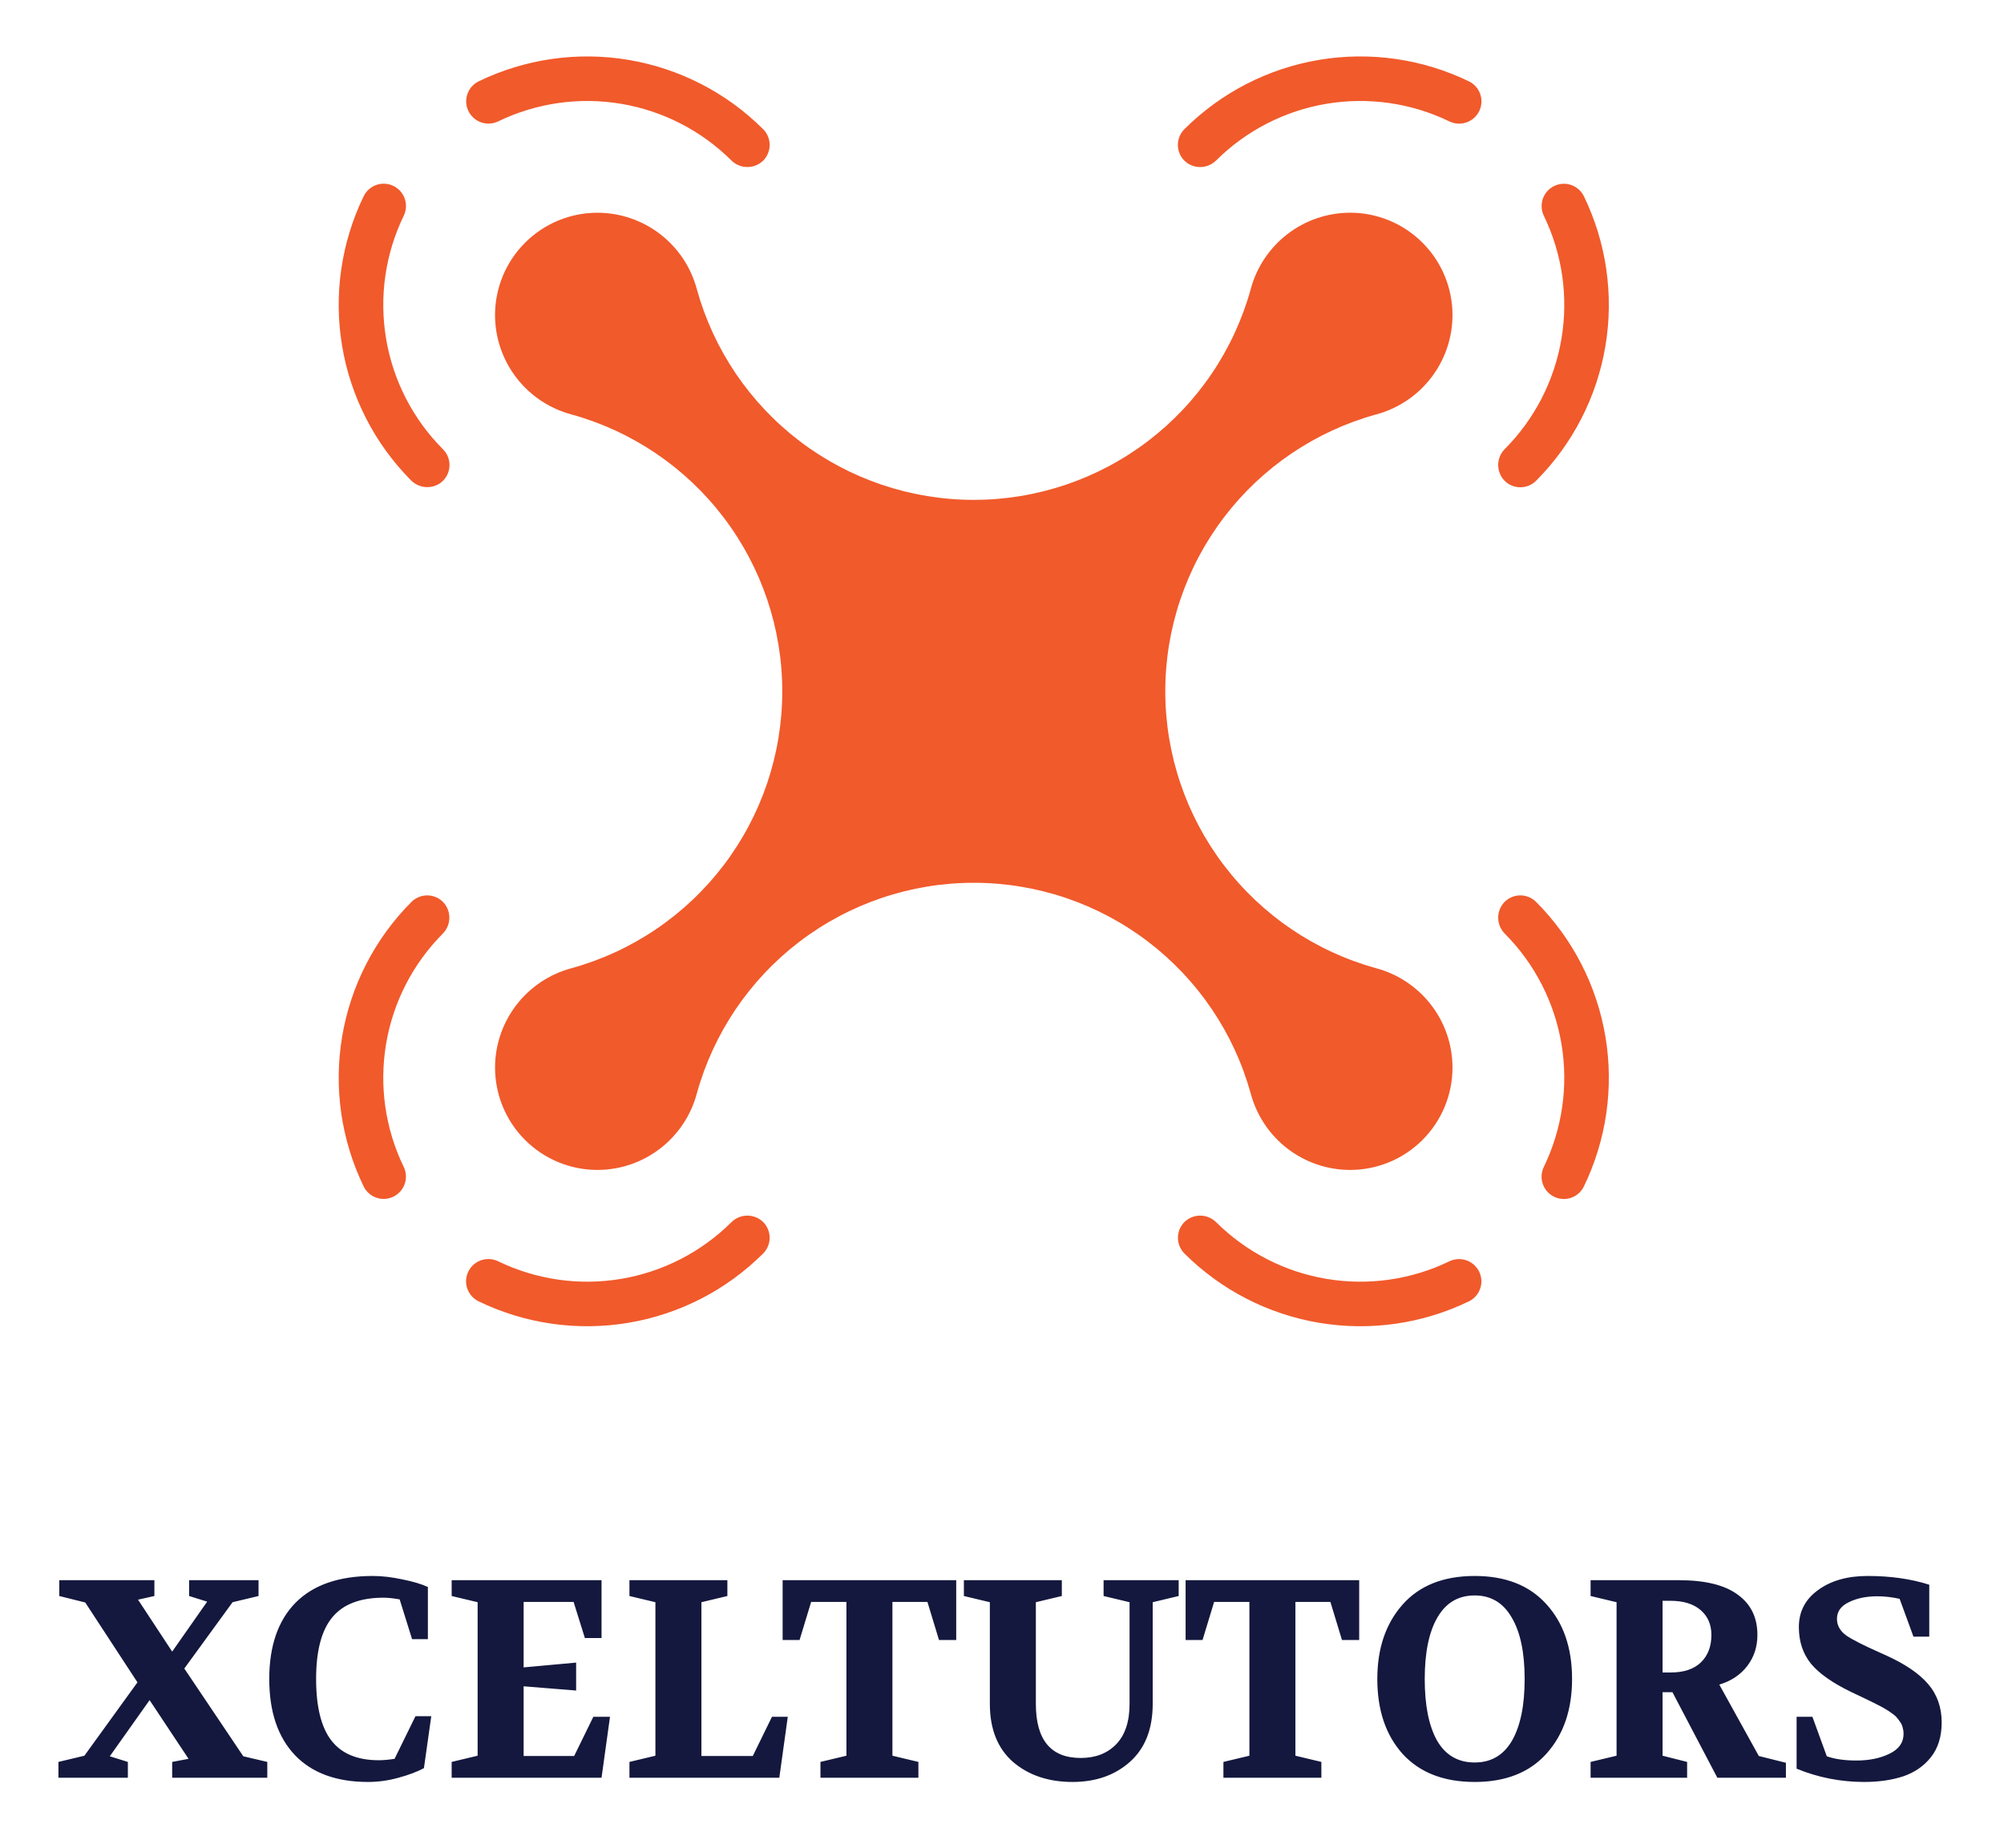 <svg width="142" height="131" viewBox="0 0 142 131" fill="none" xmlns="http://www.w3.org/2000/svg">
<g filter="url(#filter0_d_832_42347)">
<path d="M4.14 122V120.88L5.98 120.44L9.74 115.24L6.04 109.58L4.2 109.12V108H10.94V109.12L9.78 109.38L12.2 113.06L14.68 109.52L13.4 109.12V108H18.32V109.12L16.48 109.56L13.06 114.26L17.24 120.48L18.94 120.88V122H12.2V120.88L13.36 120.66L10.6 116.5L7.78 120.48L9.06 120.88V122H4.14ZM19.079 115C19.079 112.667 19.699 110.867 20.939 109.6C22.192 108.333 24.019 107.7 26.419 107.7C27.059 107.7 27.752 107.78 28.499 107.94C29.245 108.087 29.852 108.267 30.319 108.48V112.18H29.199L28.319 109.36C27.865 109.28 27.485 109.24 27.179 109.24C25.512 109.24 24.299 109.707 23.539 110.64C22.779 111.56 22.399 113.013 22.399 115C22.399 116.973 22.759 118.427 23.479 119.36C24.199 120.293 25.319 120.76 26.839 120.76C27.159 120.76 27.532 120.727 27.959 120.66L29.439 117.64H30.559L30.039 121.32C29.572 121.573 28.972 121.8 28.239 122C27.519 122.2 26.799 122.3 26.079 122.3C23.839 122.3 22.112 121.667 20.899 120.4C19.685 119.12 19.079 117.32 19.079 115ZM32.004 122V120.88L33.844 120.44V109.56L32.004 109.12V108H42.624V112.1H41.444L40.644 109.54H37.104V114.18L40.824 113.84V115.82L37.104 115.52V120.46H40.684L42.044 117.68H43.224L42.624 122H32.004ZM44.601 122V120.88L46.441 120.44V109.56L44.601 109.12V108H51.541V109.12L49.701 109.56V120.46H53.341L54.701 117.68H55.821L55.221 122H44.601ZM55.456 112.24V108H67.756V112.24H66.536L65.716 109.54H63.236V120.44L65.076 120.88V122H58.136V120.88L59.976 120.44V109.54H57.476L56.656 112.24H55.456ZM68.299 109.12V108H75.239V109.12L73.399 109.56V116.76C73.399 119.32 74.459 120.6 76.579 120.6C77.619 120.6 78.453 120.28 79.079 119.64C79.719 118.987 80.039 118.027 80.039 116.76V109.56L78.199 109.12V108H83.519V109.12L81.679 109.56V116.76C81.679 118.547 81.139 119.92 80.059 120.88C78.993 121.827 77.639 122.3 75.999 122.3C74.293 122.3 72.886 121.827 71.779 120.88C70.686 119.92 70.139 118.547 70.139 116.76V109.56L68.299 109.12ZM84.01 112.24V108H96.31V112.24H95.09L94.27 109.54H91.79V120.44L93.63 120.88V122H86.69V120.88L88.53 120.44V109.54H86.03L85.21 112.24H84.01ZM97.594 115C97.594 112.84 98.187 111.087 99.374 109.74C100.574 108.38 102.281 107.7 104.494 107.7C106.681 107.7 108.374 108.367 109.574 109.7C110.787 111.033 111.394 112.8 111.394 115C111.394 117.187 110.787 118.953 109.574 120.3C108.374 121.633 106.681 122.3 104.494 122.3C102.307 122.3 100.607 121.64 99.394 120.32C98.194 118.987 97.594 117.213 97.594 115ZM104.494 120.92C105.654 120.92 106.534 120.407 107.134 119.38C107.734 118.34 108.034 116.88 108.034 115C108.034 113.12 107.727 111.667 107.114 110.64C106.514 109.6 105.641 109.08 104.494 109.08C103.334 109.08 102.454 109.6 101.854 110.64C101.254 111.667 100.954 113.12 100.954 115C100.954 116.88 101.247 118.34 101.834 119.38C102.434 120.407 103.321 120.92 104.494 120.92ZM112.707 122V120.88L114.547 120.44V109.56L112.707 109.12V108H118.967C120.82 108 122.207 108.34 123.127 109.02C124.06 109.687 124.527 110.64 124.527 111.88C124.527 112.72 124.287 113.453 123.807 114.08C123.327 114.707 122.667 115.147 121.827 115.4L124.627 120.46L126.547 120.94V122H121.687L118.507 115.94H117.807V120.44L119.547 120.88V122H112.707ZM117.807 114.54H118.387C119.32 114.54 120.034 114.3 120.527 113.82C121.02 113.34 121.267 112.693 121.267 111.88C121.267 111.147 121.014 110.56 120.507 110.12C120 109.68 119.287 109.46 118.367 109.46H117.807V114.54ZM127.304 121.36V117.68H128.424L129.444 120.48C130.004 120.68 130.704 120.78 131.544 120.78C132.451 120.78 133.231 120.62 133.884 120.3C134.551 119.98 134.884 119.507 134.884 118.88C134.884 118.733 134.864 118.593 134.824 118.46C134.798 118.327 134.744 118.2 134.664 118.08C134.584 117.96 134.504 117.853 134.424 117.76C134.344 117.653 134.224 117.547 134.064 117.44C133.904 117.32 133.764 117.227 133.644 117.16C133.524 117.08 133.344 116.98 133.104 116.86C132.878 116.74 132.471 116.54 131.884 116.26L131.164 115.92C129.844 115.28 128.898 114.613 128.324 113.92C127.751 113.213 127.464 112.347 127.464 111.32C127.464 110.227 127.918 109.353 128.824 108.7C129.731 108.033 130.904 107.7 132.344 107.7C133.958 107.7 135.411 107.907 136.704 108.32V112H135.584L134.604 109.32C134.058 109.2 133.531 109.14 133.024 109.14C132.238 109.14 131.564 109.28 131.004 109.56C130.444 109.827 130.164 110.22 130.164 110.74C130.164 111.207 130.384 111.6 130.824 111.92C131.278 112.227 132.078 112.633 133.224 113.14L133.624 113.32C134.984 113.933 135.984 114.613 136.624 115.36C137.264 116.107 137.584 117.013 137.584 118.08C137.584 119.08 137.331 119.9 136.824 120.54C136.331 121.167 135.678 121.62 134.864 121.9C134.051 122.167 133.124 122.3 132.084 122.3C130.431 122.3 128.838 121.987 127.304 121.36Z" fill="#14183E"/>
</g>
<g filter="url(#filter1_d_832_42347)">
<path d="M97.511 25.374C99.058 24.959 100.426 24.047 101.404 22.779C102.382 21.51 102.915 19.955 102.922 18.354V18.334C102.922 16.41 102.157 14.563 100.796 13.202C99.435 11.841 97.589 11.076 95.664 11.076H95.645C94.044 11.084 92.489 11.617 91.221 12.595C89.953 13.572 89.041 14.94 88.626 16.487C87.441 20.782 84.879 24.57 81.334 27.269C77.788 29.968 73.456 31.429 69 31.429C64.545 31.429 60.212 29.968 56.667 27.269C53.122 24.57 50.56 20.782 49.374 16.487C48.959 14.94 48.047 13.573 46.779 12.595C45.51 11.618 43.956 11.085 42.354 11.078H42.335C40.41 11.078 38.564 11.842 37.203 13.204C35.842 14.565 35.077 16.411 35.077 18.336V18.355C35.084 19.956 35.618 21.511 36.596 22.779C37.573 24.048 38.941 24.959 40.488 25.374C44.783 26.559 48.57 29.121 51.269 32.667C53.968 36.212 55.43 40.544 55.43 45C55.43 49.456 53.968 53.788 51.269 57.334C48.57 60.879 44.783 63.441 40.488 64.626C38.941 65.041 37.574 65.953 36.596 67.221C35.618 68.489 35.085 70.044 35.078 71.645V71.664C35.078 73.589 35.843 75.435 37.204 76.796C38.565 78.158 40.411 78.922 42.336 78.922H42.355C43.956 78.915 45.511 78.382 46.779 77.404C48.047 76.426 48.959 75.058 49.374 73.511C50.559 69.217 53.121 65.429 56.666 62.73C60.212 60.031 64.544 58.569 69 58.569C73.455 58.569 77.788 60.031 81.333 62.73C84.878 65.429 87.44 69.217 88.626 73.511C89.04 75.058 89.952 76.426 91.22 77.404C92.489 78.382 94.044 78.916 95.645 78.922H95.664C97.589 78.922 99.435 78.158 100.796 76.796C102.157 75.436 102.922 73.589 102.922 71.665V71.645C102.915 70.043 102.382 68.489 101.404 67.221C100.426 65.952 99.059 65.041 97.512 64.626C93.217 63.44 89.429 60.879 86.73 57.333C84.031 53.788 82.57 49.455 82.57 45C82.57 40.544 84.031 36.211 86.73 32.666C89.429 29.121 93.216 26.559 97.511 25.374Z" fill="#F15A2B"/>
<path d="M33.497 4.299C33.73 4.531 34.031 4.685 34.355 4.738C34.68 4.792 35.014 4.743 35.309 4.599C38.009 3.295 41.046 2.861 44.002 3.356C46.959 3.851 49.689 5.251 51.816 7.363C52.109 7.659 52.505 7.829 52.922 7.838C53.338 7.848 53.742 7.696 54.048 7.414C54.2 7.269 54.322 7.094 54.406 6.901C54.49 6.708 54.534 6.5 54.537 6.29C54.539 6.079 54.5 5.871 54.42 5.676C54.341 5.481 54.223 5.304 54.074 5.155C51.48 2.567 48.145 0.851 44.531 0.244C40.918 -0.363 37.205 0.17 33.908 1.769C33.684 1.88 33.489 2.044 33.34 2.245C33.191 2.447 33.093 2.681 33.053 2.928C33.012 3.176 33.032 3.429 33.109 3.667C33.186 3.906 33.319 4.122 33.497 4.299Z" fill="#F15A2B"/>
<path d="M25.775 9.896C24.178 13.182 23.64 16.883 24.236 20.488C24.832 24.093 26.532 27.424 29.101 30.022C29.372 30.306 29.735 30.482 30.126 30.519C30.516 30.555 30.906 30.449 31.224 30.22C31.404 30.084 31.553 29.91 31.661 29.712C31.768 29.513 31.832 29.294 31.848 29.069C31.863 28.843 31.83 28.617 31.751 28.406C31.672 28.194 31.548 28.002 31.389 27.843C29.266 25.715 27.858 22.98 27.359 20.016C26.86 17.052 27.295 14.006 28.604 11.301C28.749 11.005 28.799 10.671 28.746 10.345C28.692 10.019 28.539 9.718 28.306 9.484C28.129 9.306 27.913 9.173 27.674 9.096C27.436 9.018 27.182 8.999 26.935 9.039C26.687 9.079 26.453 9.178 26.251 9.327C26.049 9.476 25.886 9.671 25.775 9.896Z" fill="#F15A2B"/>
<path d="M102.693 85.401C99.993 86.705 96.955 87.139 93.998 86.643C91.041 86.148 88.31 84.746 86.183 82.633C85.89 82.34 85.495 82.17 85.081 82.16C84.666 82.151 84.263 82.302 83.958 82.583C83.805 82.728 83.682 82.902 83.598 83.096C83.513 83.289 83.469 83.497 83.466 83.708C83.463 83.919 83.503 84.128 83.582 84.323C83.661 84.519 83.779 84.696 83.928 84.845C86.522 87.433 89.857 89.149 93.471 89.756C97.085 90.363 100.797 89.83 104.095 88.231C104.319 88.12 104.514 87.957 104.663 87.755C104.811 87.553 104.91 87.319 104.95 87.072C104.99 86.824 104.97 86.571 104.893 86.333C104.816 86.094 104.683 85.878 104.505 85.701C104.271 85.469 103.971 85.316 103.647 85.262C103.322 85.208 102.989 85.257 102.693 85.401Z" fill="#F15A2B"/>
<path d="M106.582 59.955C106.302 60.261 106.15 60.663 106.16 61.078C106.169 61.493 106.339 61.888 106.633 62.181C108.748 64.309 110.149 67.042 110.644 70.002C111.139 72.962 110.702 76.001 109.395 78.703C109.25 78.999 109.201 79.332 109.254 79.657C109.308 79.983 109.462 80.283 109.694 80.517C109.871 80.695 110.087 80.827 110.325 80.905C110.563 80.982 110.816 81.002 111.064 80.962C111.311 80.922 111.545 80.824 111.746 80.675C111.948 80.526 112.112 80.332 112.223 80.108C113.827 76.81 114.363 73.094 113.758 69.478C113.153 65.861 111.437 62.522 108.847 59.926C108.698 59.776 108.52 59.658 108.325 59.579C108.129 59.499 107.92 59.459 107.709 59.462C107.497 59.465 107.289 59.51 107.096 59.595C106.902 59.68 106.728 59.802 106.582 59.955Z" fill="#F15A2B"/>
<path d="M109.398 11.303C110.704 14.003 111.139 17.043 110.644 20.001C110.148 22.96 108.747 25.691 106.633 27.82C106.339 28.112 106.169 28.507 106.16 28.922C106.15 29.337 106.302 29.739 106.582 30.044C106.727 30.197 106.902 30.32 107.095 30.404C107.288 30.489 107.496 30.534 107.707 30.537C107.918 30.539 108.127 30.5 108.323 30.421C108.518 30.341 108.696 30.223 108.845 30.074C111.434 27.479 113.151 24.142 113.757 20.526C114.363 16.911 113.828 13.197 112.227 9.899C112.116 9.674 111.952 9.48 111.75 9.331C111.549 9.183 111.315 9.084 111.067 9.044C110.82 9.004 110.567 9.024 110.329 9.101C110.09 9.179 109.874 9.312 109.697 9.489C109.465 9.723 109.311 10.023 109.258 10.348C109.204 10.673 109.253 11.007 109.398 11.303Z" fill="#F15A2B"/>
<path d="M86.179 7.367C88.307 5.253 91.039 3.851 93.997 3.356C96.956 2.861 99.995 3.296 102.695 4.602C102.992 4.747 103.325 4.796 103.65 4.742C103.975 4.688 104.275 4.535 104.509 4.302C104.687 4.126 104.82 3.91 104.897 3.671C104.975 3.433 104.994 3.18 104.954 2.932C104.914 2.685 104.816 2.451 104.667 2.249C104.519 2.048 104.324 1.884 104.099 1.773C100.802 0.172 97.087 -0.363 93.472 0.243C89.857 0.849 86.519 2.566 83.924 5.155C83.775 5.304 83.657 5.481 83.578 5.677C83.499 5.872 83.459 6.081 83.462 6.292C83.465 6.503 83.51 6.711 83.594 6.905C83.678 7.098 83.801 7.272 83.954 7.417C84.26 7.698 84.662 7.849 85.077 7.84C85.491 7.83 85.886 7.661 86.179 7.367Z" fill="#F15A2B"/>
<path d="M51.819 82.633C49.691 84.747 46.96 86.149 44.001 86.644C41.043 87.139 38.003 86.704 35.303 85.398C35.007 85.254 34.673 85.204 34.348 85.258C34.023 85.312 33.723 85.466 33.489 85.698C33.312 85.874 33.179 86.091 33.101 86.329C33.024 86.567 33.004 86.821 33.044 87.068C33.084 87.315 33.183 87.549 33.331 87.751C33.48 87.953 33.675 88.116 33.899 88.228C37.197 89.829 40.911 90.363 44.526 89.757C48.142 89.151 51.479 87.434 54.074 84.845C54.223 84.696 54.341 84.519 54.42 84.323C54.5 84.128 54.539 83.919 54.536 83.708C54.534 83.497 54.489 83.289 54.404 83.096C54.32 82.902 54.197 82.728 54.044 82.583C53.739 82.302 53.336 82.151 52.922 82.16C52.507 82.17 52.112 82.339 51.819 82.633Z" fill="#F15A2B"/>
<path d="M28.602 78.697C27.296 75.997 26.861 72.958 27.356 69.999C27.851 67.04 29.253 64.309 31.367 62.181C31.661 61.888 31.83 61.493 31.84 61.078C31.849 60.663 31.698 60.261 31.417 59.955C31.272 59.802 31.098 59.68 30.905 59.595C30.711 59.511 30.503 59.466 30.292 59.463C30.081 59.461 29.872 59.5 29.677 59.58C29.481 59.659 29.304 59.777 29.155 59.926C26.566 62.521 24.849 65.858 24.243 69.474C23.637 73.089 24.172 76.803 25.773 80.101C25.884 80.326 26.047 80.52 26.249 80.669C26.451 80.818 26.685 80.916 26.932 80.956C27.18 80.996 27.433 80.976 27.671 80.899C27.91 80.822 28.126 80.689 28.302 80.511C28.535 80.277 28.688 79.977 28.742 79.652C28.796 79.327 28.747 78.993 28.602 78.697Z" fill="#F15A2B"/>
</g>
<defs>
<filter id="filter0_d_832_42347" x="0.141" y="107.7" width="141.443" height="22.6" filterUnits="userSpaceOnUse" color-interpolation-filters="sRGB">
<feFlood flood-opacity="0" result="BackgroundImageFix"/>
<feColorMatrix in="SourceAlpha" type="matrix" values="0 0 0 0 0 0 0 0 0 0 0 0 0 0 0 0 0 0 127 0" result="hardAlpha"/>
<feOffset dy="4"/>
<feGaussianBlur stdDeviation="2"/>
<feComposite in2="hardAlpha" operator="out"/>
<feColorMatrix type="matrix" values="0 0 0 0 0 0 0 0 0 0 0 0 0 0 0 0 0 0 0.25 0"/>
<feBlend mode="normal" in2="BackgroundImageFix" result="effect1_dropShadow_832_42347"/>
<feBlend mode="normal" in="SourceGraphic" in2="effect1_dropShadow_832_42347" result="shape"/>
</filter>
<filter id="filter1_d_832_42347" x="20" y="0" width="98" height="98" filterUnits="userSpaceOnUse" color-interpolation-filters="sRGB">
<feFlood flood-opacity="0" result="BackgroundImageFix"/>
<feColorMatrix in="SourceAlpha" type="matrix" values="0 0 0 0 0 0 0 0 0 0 0 0 0 0 0 0 0 0 127 0" result="hardAlpha"/>
<feOffset dy="4"/>
<feGaussianBlur stdDeviation="2"/>
<feComposite in2="hardAlpha" operator="out"/>
<feColorMatrix type="matrix" values="0 0 0 0 0 0 0 0 0 0 0 0 0 0 0 0 0 0 0.25 0"/>
<feBlend mode="normal" in2="BackgroundImageFix" result="effect1_dropShadow_832_42347"/>
<feBlend mode="normal" in="SourceGraphic" in2="effect1_dropShadow_832_42347" result="shape"/>
</filter>
</defs>
</svg>
